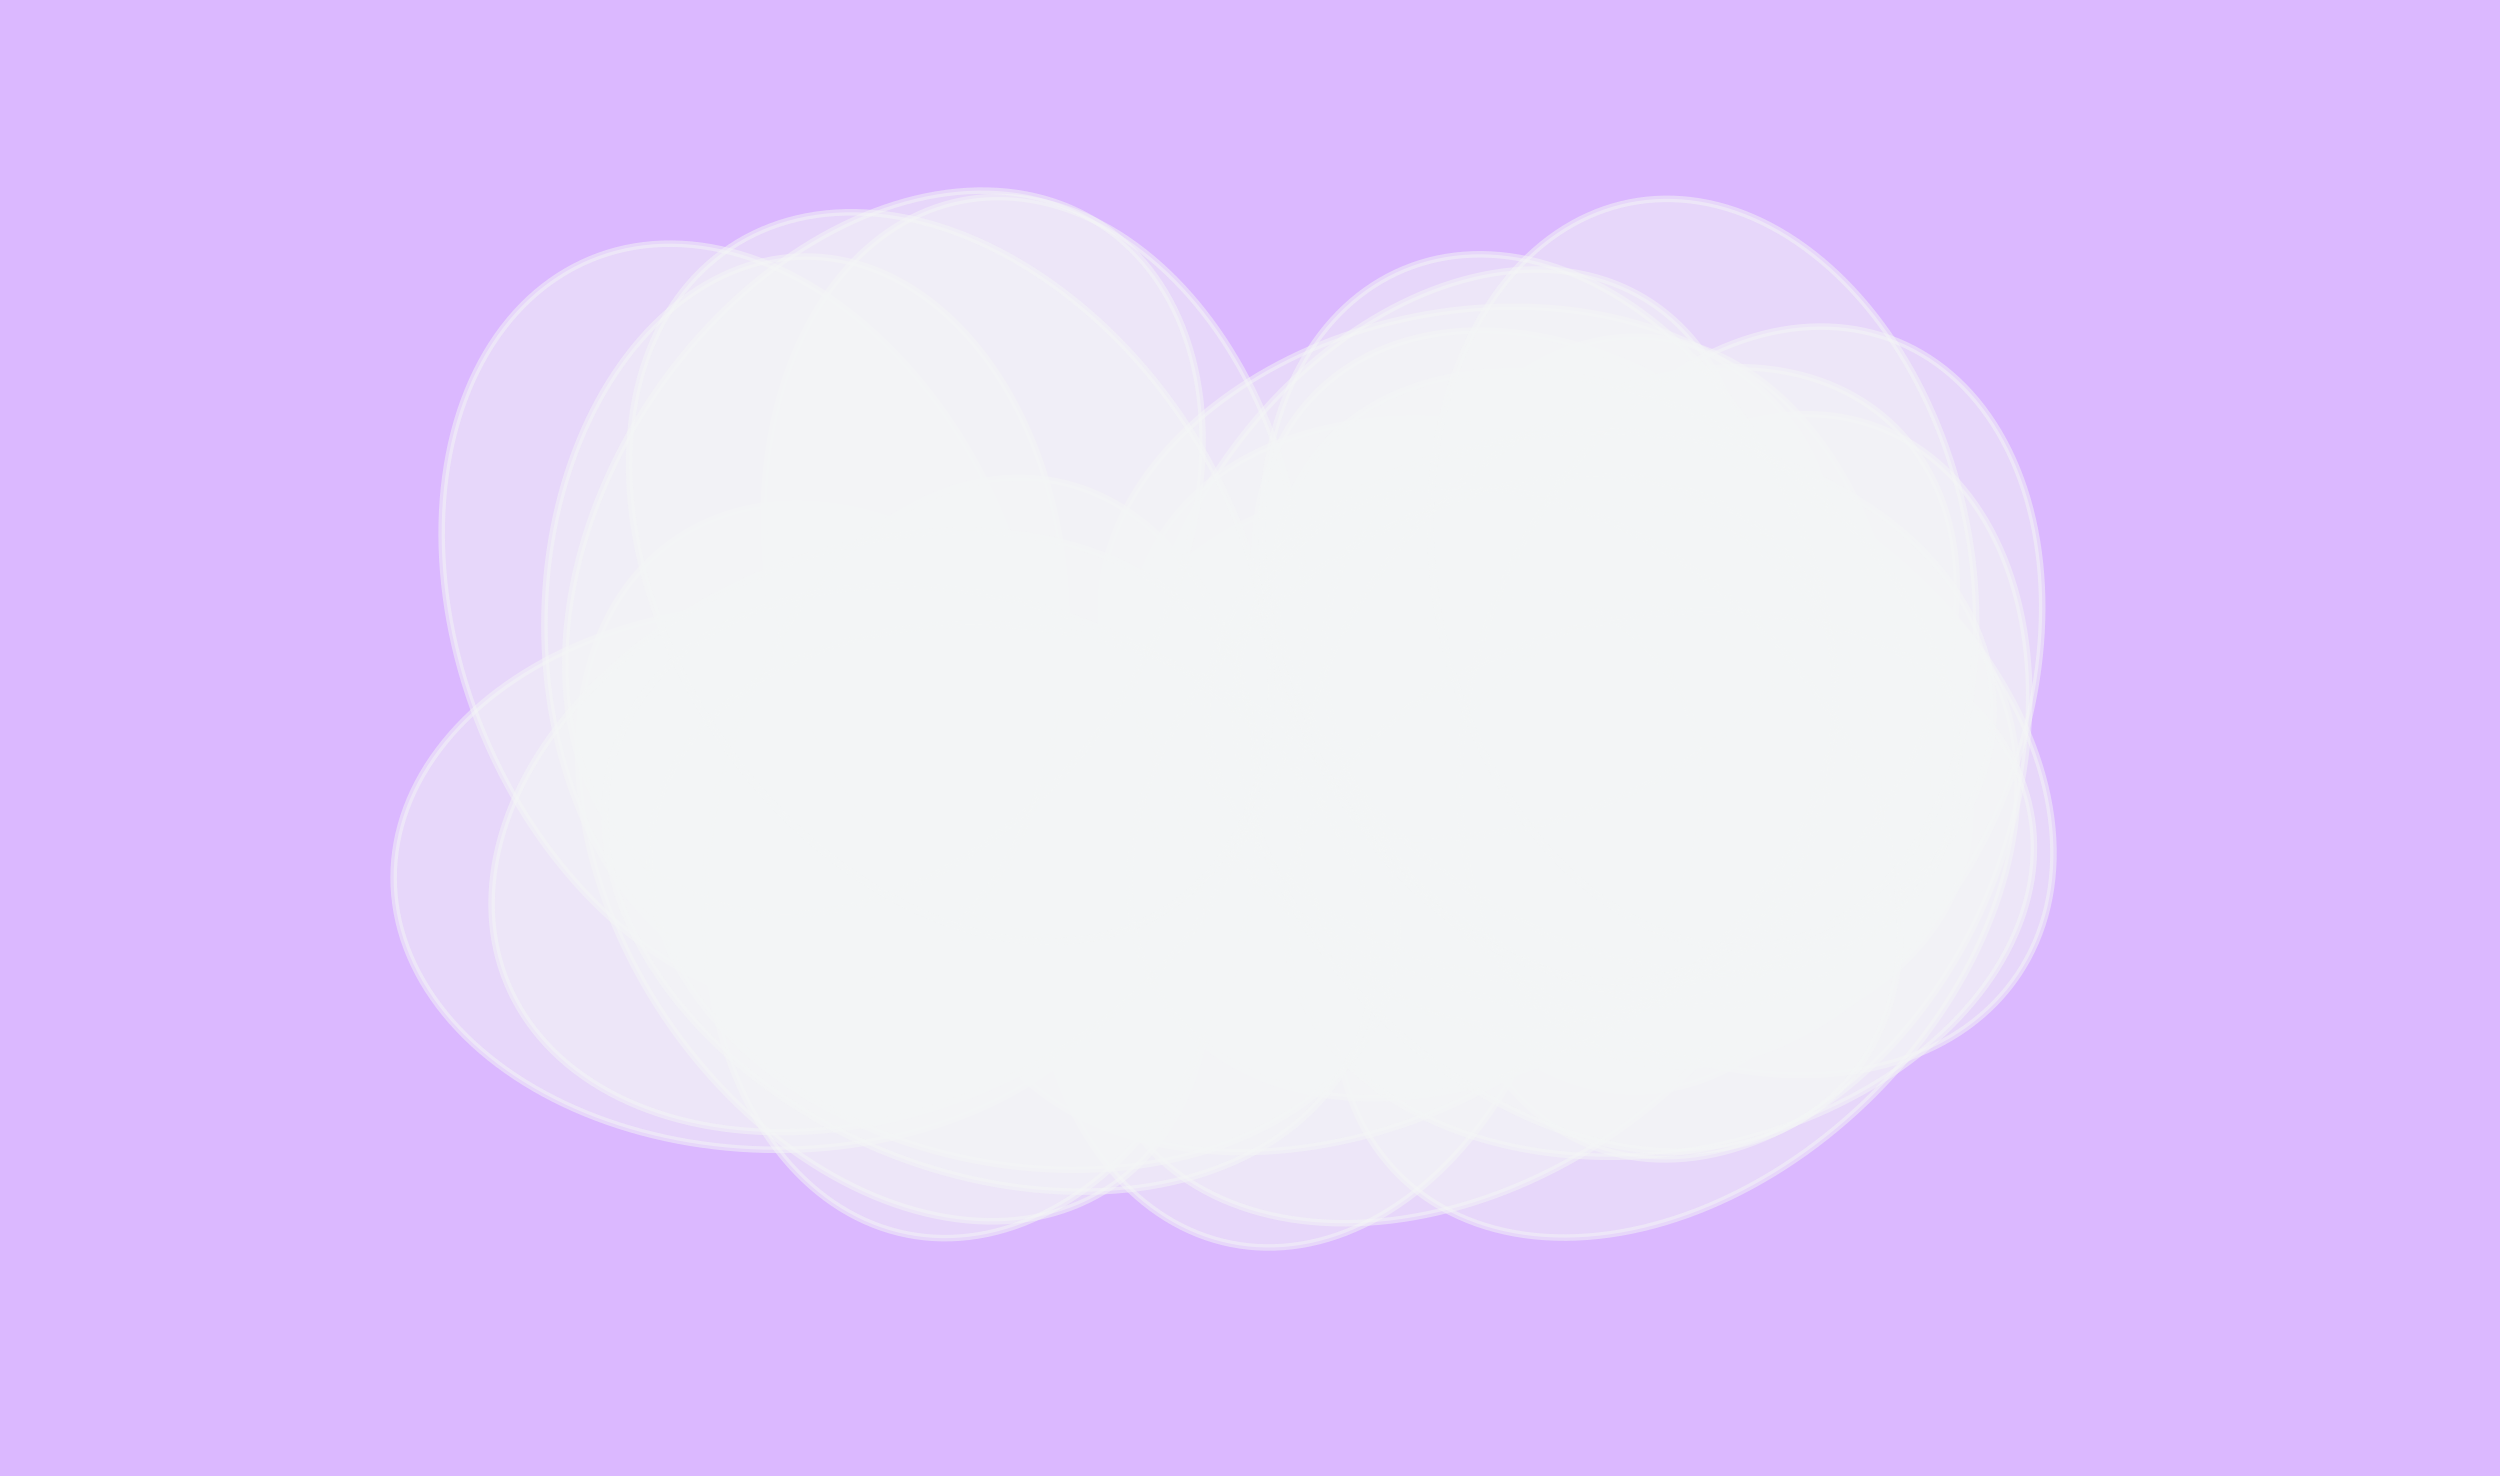<svg height="678" version="1.1" width="1148" xmlns="http://www.w3.org/2000/svg" style="overflow: hidden; position: relative;"><desc>Created with Raphaël 2.0.1</desc><defs></defs><rect x="0" y="0" width="1148" height="678" r="0" rx="0" ry="0" fill="#dbb8ff" stroke="none" style=""></rect><ellipse cx="751" cy="328" rx="123" ry="173.43" fill="#f5f6f7" stroke="#f5f6f7" transform="matrix(1,0,0,1,0,0)" style="opacity: 0.5;" stroke-width="3" opacity="0.5"></ellipse><ellipse cx="599" cy="401" rx="123" ry="173.43" fill="#f5f6f7" stroke="#f5f6f7" transform="matrix(0.981,0.195,-0.195,0.981,89.741,-109.154)" style="opacity: 0.5;" stroke-width="3" opacity="0.5"></ellipse><ellipse cx="797" cy="361" rx="126" ry="177.66" fill="#f5f6f7" stroke="#f5f6f7" transform="matrix(0.924,0.383,-0.383,0.924,198.817,-277.519)" style="opacity: 0.5;" stroke-width="3" opacity="0.5"></ellipse><ellipse cx="662" cy="283" rx="123" ry="173.43" fill="#f5f6f7" stroke="#f5f6f7" transform="matrix(0.832,0.556,-0.556,0.832,268.793,-320.093)" style="opacity: 0.5;" stroke-width="3" opacity="0.5"></ellipse><ellipse cx="770" cy="412" rx="128" ry="180.48" fill="#f5f6f7" stroke="#f5f6f7" transform="matrix(0.707,0.707,-0.707,0.707,516.856,-423.8)" style="opacity: 0.5;" stroke-width="3" opacity="0.5"></ellipse><ellipse cx="668" cy="416" rx="127" ry="179.07" fill="#f5f6f7" stroke="#f5f6f7" transform="matrix(0.556,0.832,-0.832,0.556,642.77,-370.539)" style="opacity: 0.5;" stroke-width="3" opacity="0.5"></ellipse><ellipse cx="611" cy="394" rx="126" ry="177.66" fill="#f5f6f7" stroke="#f5f6f7" transform="matrix(0.383,0.924,-0.924,0.383,741.189,-321.268)" style="opacity: 0.5;" stroke-width="3" opacity="0.5"></ellipse><ellipse cx="673" cy="263" rx="120" ry="169.2" fill="#f5f6f7" stroke="#f5f6f7" transform="matrix(0.195,0.981,-0.981,0.195,799.651,-448.377)" style="opacity: 0.5;" stroke-width="3" opacity="0.5"></ellipse><ellipse cx="357" cy="403" rx="125" ry="176.25" fill="#f5f6f7" stroke="#f5f6f7" transform="matrix(0,1,-1,0,760,46)" style="opacity: 0.5;" stroke-width="3" opacity="0.5"></ellipse><ellipse cx="729" cy="356" rx="126" ry="177.66" fill="#f5f6f7" stroke="#f5f6f7" transform="matrix(-0.195,0.981,-0.981,-0.195,1220.38,-289.54)" style="opacity: 0.5;" stroke-width="3" opacity="0.5"></ellipse><ellipse cx="692" cy="328" rx="127" ry="179.07" fill="#f5f6f7" stroke="#f5f6f7" transform="matrix(-0.383,0.924,-0.924,-0.383,1259.849,-185.804)" style="opacity: 0.5;" stroke-width="3" opacity="0.5"></ellipse><ellipse cx="776" cy="346" rx="129" ry="181.89" fill="#f5f6f7" stroke="#f5f6f7" transform="matrix(-0.556,0.832,-0.832,-0.556,1494.811,-106.993)" style="opacity: 0.5;" stroke-width="3" opacity="0.5"></ellipse><ellipse cx="731" cy="307" rx="127" ry="179.07" fill="#f5f6f7" stroke="#f5f6f7" transform="matrix(-0.707,0.707,-0.707,-0.707,1464.977,7.187)" style="opacity: 0.5;" stroke-width="3" opacity="0.5"></ellipse><ellipse cx="411" cy="396" rx="127" ry="179.07" fill="#f5f6f7" stroke="#f5f6f7" transform="matrix(-0.832,0.556,-0.556,-0.832,972.74,496.923)" style="opacity: 0.5;" stroke-width="3" opacity="0.5"></ellipse><ellipse cx="341" cy="287" rx="129" ry="181.89" fill="#f5f6f7" stroke="#f5f6f7" transform="matrix(-0.924,0.383,-0.383,-0.924,765.873,421.658)" style="opacity: 0.5;" stroke-width="3" opacity="0.5"></ellipse><ellipse cx="475" cy="261" rx="122" ry="172.02" fill="#f5f6f7" stroke="#f5f6f7" transform="matrix(-0.981,0.195,-0.195,-0.981,991.792,424.317)" style="opacity: 0.5;" stroke-width="3" opacity="0.5"></ellipse><ellipse cx="370" cy="287" rx="120" ry="169.2" fill="#f5f6f7" stroke="#f5f6f7" transform="matrix(-1,0,0,-1,740,574)" style="opacity: 0.5;" stroke-width="3" opacity="0.5"></ellipse><ellipse cx="451" cy="394" rx="125" ry="176.25" fill="#f5f6f7" stroke="#f5f6f7" transform="matrix(-0.981,-0.195,0.195,-0.981,816.469,868.415)" style="opacity: 0.5;" stroke-width="3" opacity="0.5"></ellipse><ellipse cx="804" cy="320" rx="125" ry="176.25" fill="#f5f6f7" stroke="#f5f6f7" transform="matrix(-0.924,-0.383,0.383,-0.924,1424.34,923.319)" style="opacity: 0.5;" stroke-width="3" opacity="0.5"></ellipse><ellipse cx="406" cy="254" rx="128" ry="180.48" fill="#f5f6f7" stroke="#f5f6f7" transform="matrix(-0.832,-0.556,0.556,-0.832,602.462,690.755)" style="opacity: 0.5;" stroke-width="3" opacity="0.5"></ellipse><ellipse cx="747" cy="320" rx="124" ry="174.84" fill="#f5f6f7" stroke="#f5f6f7" transform="matrix(-0.707,-0.707,0.707,-0.707,1048.935,1074.483)" style="opacity: 0.5;" stroke-width="3" opacity="0.5"></ellipse><ellipse cx="681" cy="362" rx="125" ry="176.25" fill="#f5f6f7" stroke="#f5f6f7" transform="matrix(-0.556,-0.832,0.832,-0.556,758.351,1129.347)" style="opacity: 0.5;" stroke-width="3" opacity="0.5"></ellipse><ellipse cx="401" cy="382" rx="129" ry="181.89" fill="#f5f6f7" stroke="#f5f6f7" transform="matrix(-0.383,-0.924,0.924,-0.383,201.534,898.661)" style="opacity: 0.5;" stroke-width="3" opacity="0.5"></ellipse><ellipse cx="762" cy="406" rx="123" ry="173.43" fill="#f5f6f7" stroke="#f5f6f7" transform="matrix(-0.195,-0.981,0.981,-0.195,512.46,1232.565)" style="opacity: 0.5;" stroke-width="3" opacity="0.5"></ellipse><ellipse cx="735" cy="326" rx="128" ry="180.48" fill="#f5f6f7" stroke="#f5f6f7" transform="matrix(0,-1,1,0,409,1061)" style="opacity: 0.5;" stroke-width="3" opacity="0.5"></ellipse><ellipse cx="470" cy="412" rx="123" ry="173.43" fill="#f5f6f7" stroke="#f5f6f7" transform="matrix(0.195,-0.981,0.981,0.195,-25.776,792.592)" style="opacity: 0.5;" stroke-width="3" opacity="0.5"></ellipse><ellipse cx="454" cy="408" rx="130" ry="183.3" fill="#f5f6f7" stroke="#f5f6f7" transform="matrix(0.383,-0.924,0.924,0.383,-96.681,671.307)" style="opacity: 0.5;" stroke-width="3" opacity="0.5"></ellipse><ellipse cx="742" cy="309" rx="121" ry="170.61" fill="#f5f6f7" stroke="#f5f6f7" transform="matrix(0.556,-0.832,0.832,0.556,72.843,754.279)" style="opacity: 0.5;" stroke-width="3" opacity="0.5"></ellipse><ellipse cx="720" cy="376" rx="125" ry="176.25" fill="#f5f6f7" stroke="#f5f6f7" transform="matrix(0.707,-0.707,0.707,0.707,-54.989,619.245)" style="opacity: 0.5;" stroke-width="3" opacity="0.5"></ellipse><ellipse cx="436" cy="265" rx="129" ry="181.89" fill="#f5f6f7" stroke="#f5f6f7" transform="matrix(0.832,-0.556,0.556,0.832,-73.747,286.889)" style="opacity: 0.5;" stroke-width="3" opacity="0.5"></ellipse><ellipse cx="711" cy="284" rx="123" ry="173.43" fill="#f5f6f7" stroke="#f5f6f7" transform="matrix(0.924,-0.383,0.383,0.924,-54.56,293.706)" style="opacity: 0.5;" stroke-width="3" opacity="0.5"></ellipse><ellipse cx="782" cy="263" rx="123" ry="173.43" fill="#f5f6f7" stroke="#f5f6f7" transform="matrix(0.981,-0.195,0.195,0.981,-36.283,157.614)" style="opacity: 0.5;" stroke-width="3" opacity="0.5"></ellipse></svg>